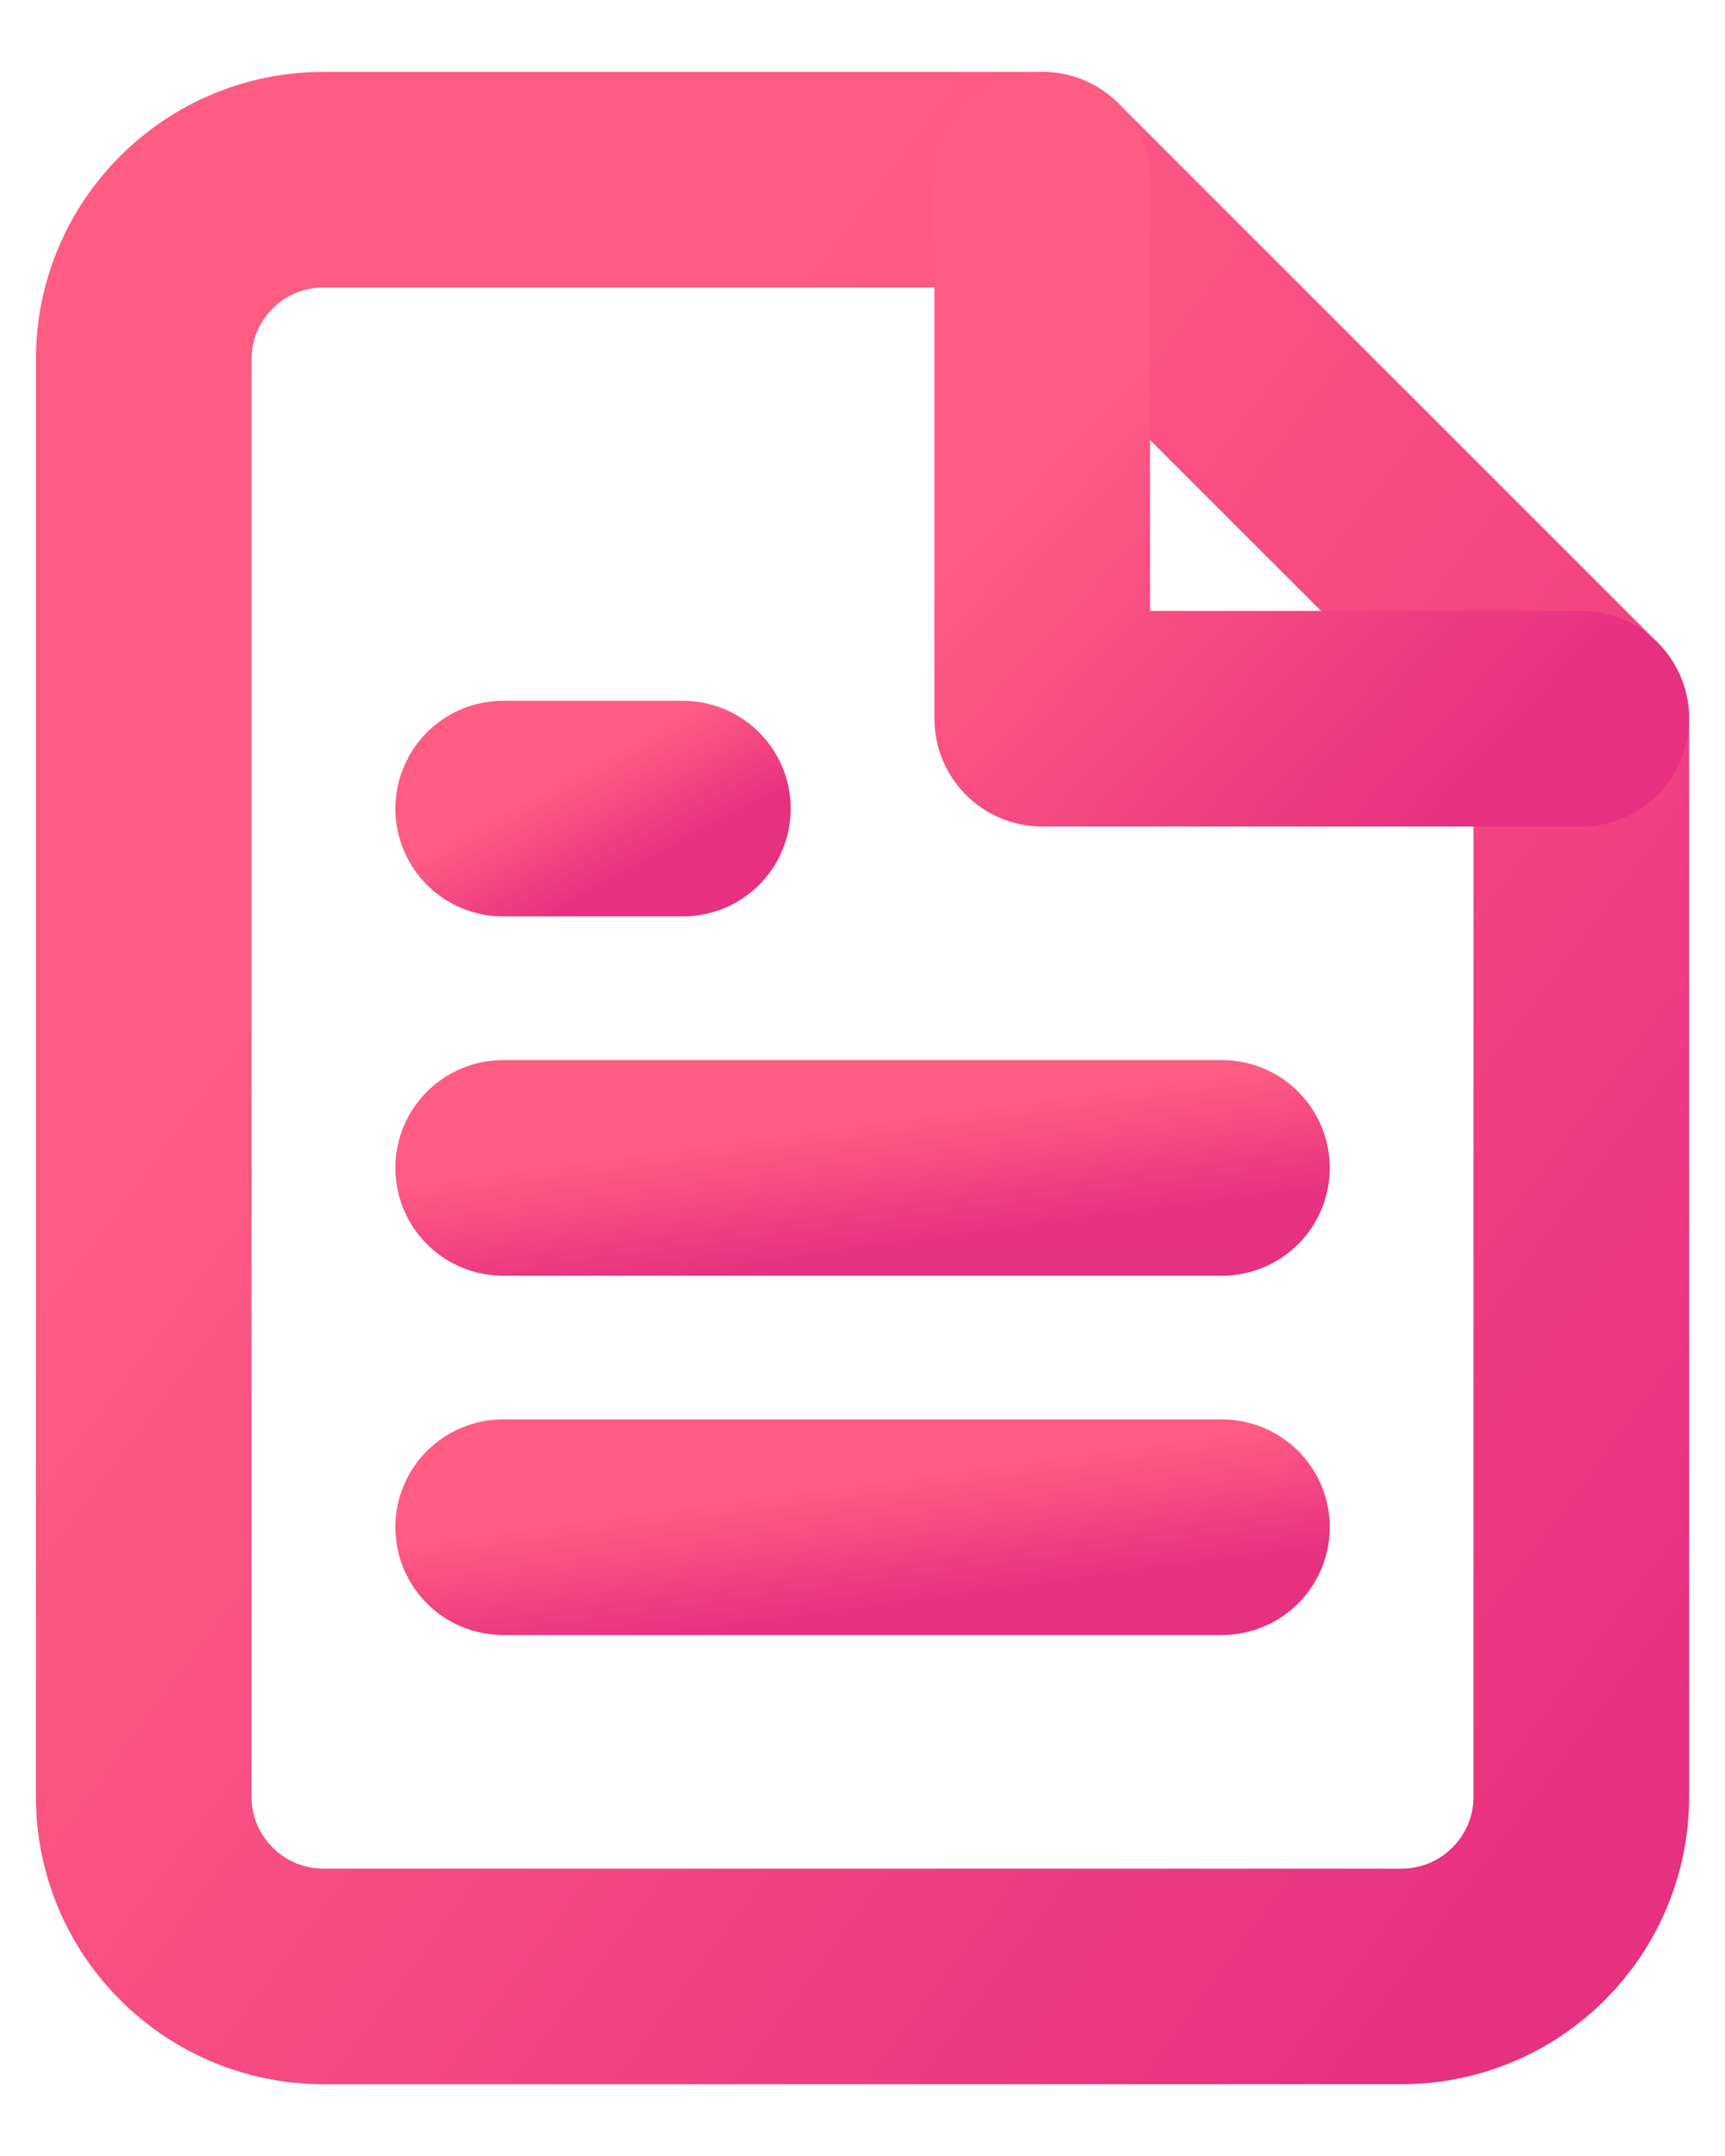 <svg width="16" height="20" viewBox="0 0 16 20" fill="none" xmlns="http://www.w3.org/2000/svg">
<path fill-rule="evenodd" clip-rule="evenodd" d="M9.667 1.667H3C2.08 1.667 1.333 2.413 1.333 3.334V16.667C1.333 17.587 2.08 18.334 3 18.334H13C13.921 18.334 14.667 17.587 14.667 16.667V6.667L9.667 1.667Z" stroke="url(#paint0_linear_8902_70586)" stroke-width="2" stroke-linecap="round" stroke-linejoin="round"/>
<path d="M9.667 1.667V6.667H14.667" stroke="url(#paint1_linear_8902_70586)" stroke-width="2" stroke-linecap="round" stroke-linejoin="round"/>
<path d="M11.334 10.834H4.667" stroke="url(#paint2_linear_8902_70586)" stroke-width="2" stroke-linecap="round" stroke-linejoin="round"/>
<path d="M11.334 14.167H4.667" stroke="url(#paint3_linear_8902_70586)" stroke-width="2" stroke-linecap="round" stroke-linejoin="round"/>
<path d="M6.334 7.501H5.5H4.667" stroke="url(#paint4_linear_8902_70586)" stroke-width="2" stroke-linecap="round" stroke-linejoin="round"/>
<defs>
<linearGradient id="paint0_linear_8902_70586" x1="8" y1="1.667" x2="19.844" y2="10.467" gradientUnits="userSpaceOnUse">
<stop stop-color="#FE5C83"/>
<stop offset="1" stop-color="#E73080"/>
</linearGradient>
<linearGradient id="paint1_linear_8902_70586" x1="12.167" y1="1.667" x2="15.868" y2="5.104" gradientUnits="userSpaceOnUse">
<stop stop-color="#FE5C83"/>
<stop offset="1" stop-color="#E73080"/>
</linearGradient>
<linearGradient id="paint2_linear_8902_70586" x1="8" y1="10.417" x2="8.164" y2="11.632" gradientUnits="userSpaceOnUse">
<stop stop-color="#FE5C83"/>
<stop offset="1" stop-color="#E73080"/>
</linearGradient>
<linearGradient id="paint3_linear_8902_70586" x1="8" y1="13.75" x2="8.164" y2="14.965" gradientUnits="userSpaceOnUse">
<stop stop-color="#FE5C83"/>
<stop offset="1" stop-color="#E73080"/>
</linearGradient>
<linearGradient id="paint4_linear_8902_70586" x1="5.5" y1="7.084" x2="6.017" y2="8.043" gradientUnits="userSpaceOnUse">
<stop stop-color="#FE5C83"/>
<stop offset="1" stop-color="#E73080"/>
</linearGradient>
</defs>
</svg>
